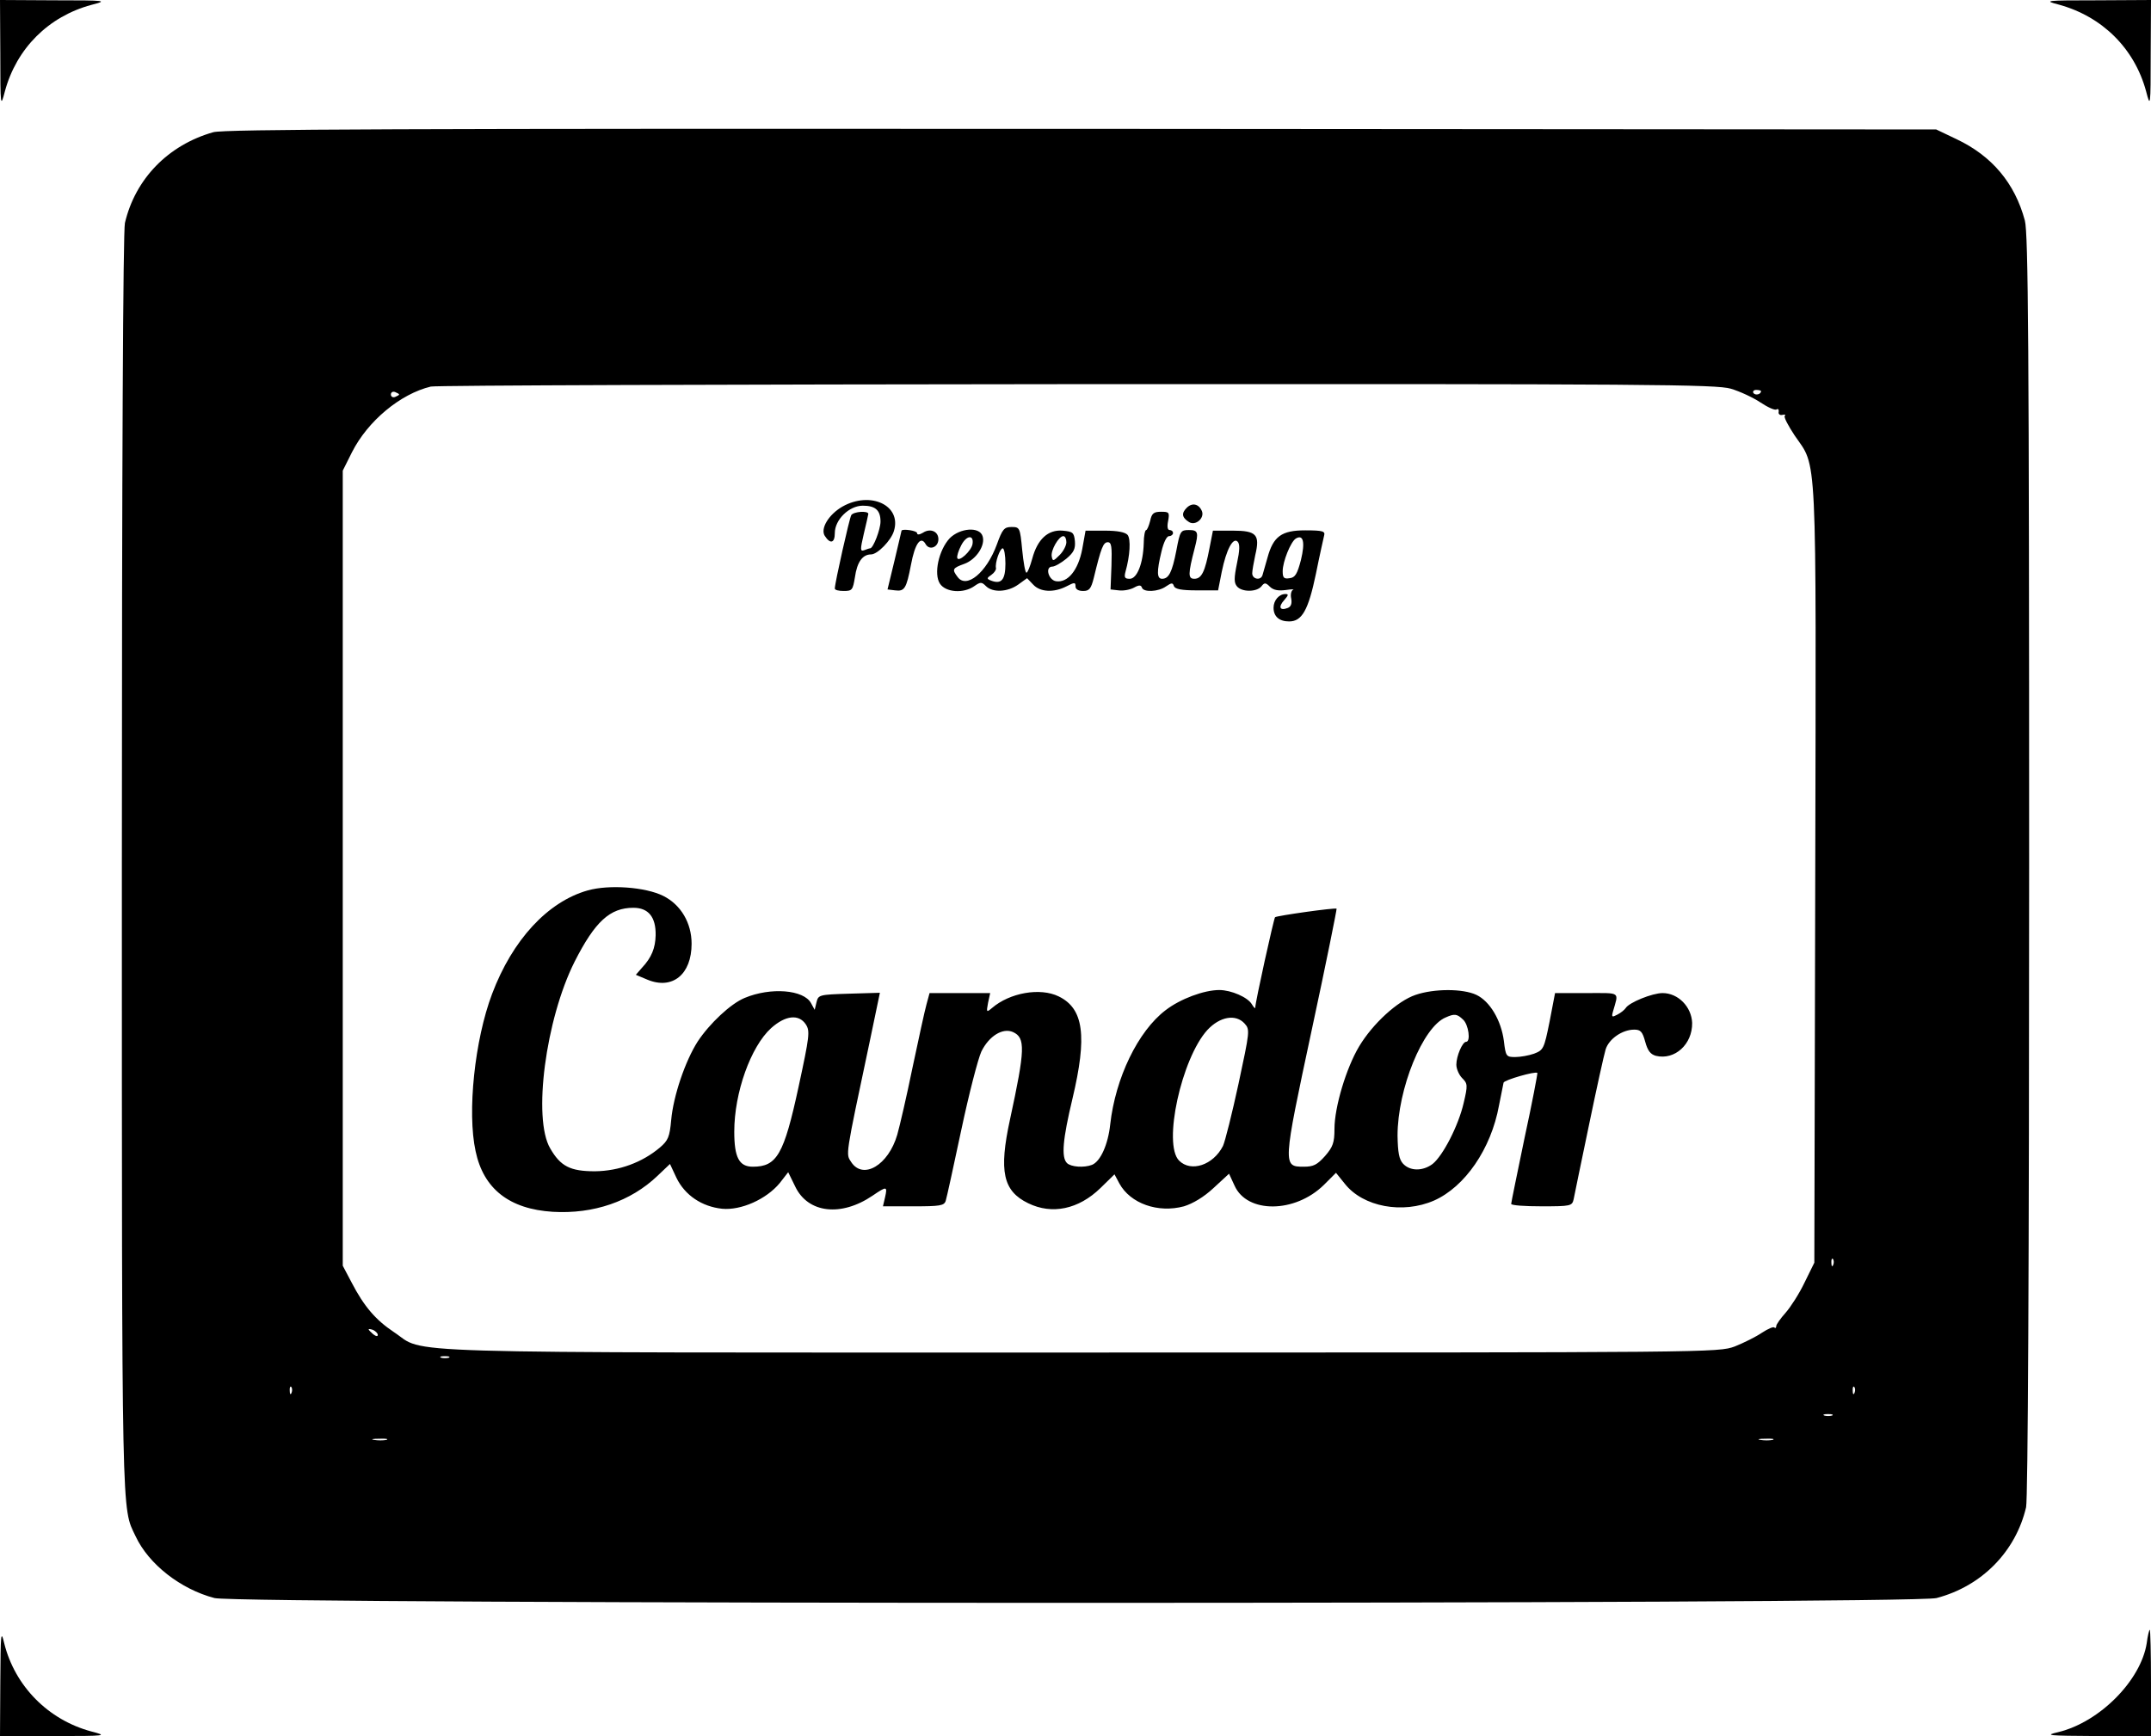 <?xml version="1.0" standalone="no"?>
<!DOCTYPE svg PUBLIC "-//W3C//DTD SVG 20010904//EN"
 "http://www.w3.org/TR/2001/REC-SVG-20010904/DTD/svg10.dtd">
<svg version="1.0" xmlns="http://www.w3.org/2000/svg"
 width="706pt" height="570pt" viewBox="0 0 706 570"
 preserveAspectRatio="xMidYMid meet">

<g transform="translate(0,570) scale(0.1,-0.1)"
fill="#000000" stroke="none">
<path d="M1 5523 c0 -175 1 -177 15 -123 38 141 143 246 284 284 54 14 53 15
-122 15 l-178 1 1 -177z"/>
<path d="M6757 5685 c143 -39 249 -144 287 -285 14 -54 15 -52 15 123 l1 177
-177 -1 c-172 0 -176 -1 -126 -14z"/>
<path d="M700 5266 c-148 -42 -256 -153 -290 -298 -6 -28 -10 -781 -10 -2108
0 -2187 -1 -2106 45 -2203 43 -92 148 -174 259 -203 76 -21 5576 -21 5652 0
149 39 260 153 294 298 6 28 10 781 10 2108 0 1718 -3 2074 -14 2116 -33 123
-108 212 -224 267 l-67 32 -2805 2 c-2228 1 -2814 -1 -2850 -11z m4981 -842
c30 -9 73 -29 97 -45 24 -16 48 -27 53 -23 5 3 8 0 7 -8 -2 -7 4 -12 12 -10 8
2 12 1 8 -3 -4 -4 11 -32 32 -64 75 -110 71 -18 68 -1442 l-3 -1274 -32 -65
c-17 -36 -46 -81 -62 -99 -17 -19 -31 -39 -31 -44 0 -6 -3 -8 -6 -5 -3 4 -21
-4 -41 -17 -19 -13 -59 -33 -89 -45 -55 -20 -64 -20 -2148 -20 -2325 0 -2144
-5 -2253 67 -60 40 -98 84 -139 163 l-29 55 0 1305 0 1305 30 60 c52 103 159
192 259 216 17 4 972 7 2122 8 1892 1 2096 -1 2145 -15z m-4371 -19 c0 -2 -6
-5 -13 -8 -8 -3 -14 1 -14 8 0 7 6 11 14 8 7 -3 13 -6 13 -8z m4470 11 c0 -11
-19 -15 -25 -6 -3 5 1 10 9 10 9 0 16 -2 16 -4z m237 -2868 c-3 -8 -6 -5 -6 6
-1 11 2 17 5 13 3 -3 4 -12 1 -19z m-4777 -230 c0 -6 -6 -5 -15 2 -8 7 -15 14
-15 16 0 2 7 1 15 -2 8 -4 15 -11 15 -16z m233 -75 c-7 -2 -19 -2 -25 0 -7 3
-2 5 12 5 14 0 19 -2 13 -5z m-516 -115 c-3 -8 -6 -5 -6 6 -1 11 2 17 5 13 3
-3 4 -12 1 -19z m5130 0 c-3 -8 -6 -5 -6 6 -1 11 2 17 5 13 3 -3 4 -12 1 -19z
m-74 -75 c-7 -2 -19 -2 -25 0 -7 3 -2 5 12 5 14 0 19 -2 13 -5z m-4745 -80
c-10 -2 -28 -2 -40 0 -13 2 -5 4 17 4 22 1 32 -1 23 -4z m4550 0 c-10 -2 -28
-2 -40 0 -13 2 -5 4 17 4 22 1 32 -1 23 -4z"/>
<path d="M2765 4037 c-45 -26 -73 -72 -58 -96 18 -28 33 -24 33 9 0 44 47 90
92 90 41 0 58 -15 58 -52 0 -26 -24 -88 -34 -88 -3 0 -11 -3 -19 -6 -14 -5
-14 1 -2 53 8 32 14 61 15 66 0 11 -48 8 -56 -4 -6 -10 -54 -223 -54 -241 0
-5 13 -8 29 -8 28 0 30 3 37 45 7 50 25 75 53 75 21 0 66 46 75 77 26 84 -77
132 -169 80z"/>
<path d="M3895 4033 c-18 -18 -16 -32 8 -47 21 -13 51 13 42 36 -10 24 -32 29
-50 11z"/>
<path d="M3775 3990 c-4 -16 -10 -30 -13 -30 -4 0 -8 -20 -8 -43 -2 -67 -22
-117 -46 -117 -16 0 -19 4 -14 23 15 53 18 107 7 121 -8 9 -33 14 -75 14 l-63
0 -11 -61 c-13 -68 -47 -111 -86 -105 -25 4 -37 48 -12 48 8 0 29 12 46 26 25
21 30 33 28 58 -3 28 -7 31 -40 34 -48 4 -83 -28 -100 -92 -7 -25 -15 -46 -19
-46 -4 0 -10 34 -14 75 -7 73 -8 75 -35 75 -24 0 -30 -7 -48 -57 -34 -93 -100
-147 -129 -107 -19 25 -17 29 22 43 39 14 70 61 60 91 -10 32 -74 27 -108 -7
-36 -39 -53 -117 -32 -149 19 -29 78 -33 113 -8 20 14 24 14 38 0 22 -22 71
-20 106 5 l29 21 20 -21 c23 -25 68 -27 109 -6 27 14 30 14 30 0 0 -9 9 -15
25 -15 20 0 26 7 35 43 24 99 31 117 46 117 12 0 14 -14 12 -77 l-3 -78 27 -3
c15 -2 37 2 50 9 16 9 23 9 26 0 5 -16 54 -14 79 4 18 12 22 13 26 1 4 -10 25
-14 75 -14 l70 0 12 61 c15 73 37 114 52 99 8 -8 7 -29 -2 -71 -10 -49 -10
-64 0 -76 16 -19 64 -19 80 0 10 13 14 13 28 -1 11 -11 27 -14 51 -11 20 3 31
3 25 1 -6 -3 -9 -16 -6 -29 3 -17 -1 -27 -12 -31 -26 -10 -31 4 -11 26 14 16
15 20 4 20 -21 0 -39 -21 -39 -45 0 -29 19 -45 51 -45 42 0 63 36 88 156 12
60 25 117 27 126 4 14 -4 17 -62 17 -78 0 -105 -20 -124 -90 -7 -24 -14 -50
-16 -56 -5 -20 -34 -15 -34 5 0 9 5 36 10 60 16 67 4 80 -74 80 l-65 0 -11
-56 c-15 -79 -26 -102 -50 -102 -21 0 -21 15 1 100 14 53 11 60 -19 60 -27 0
-29 -3 -41 -67 -14 -72 -25 -93 -47 -93 -17 0 -18 23 -2 89 7 30 17 51 25 51
7 0 13 5 13 10 0 6 -5 10 -11 10 -7 0 -9 11 -5 30 5 28 3 30 -23 30 -24 0 -31
-5 -36 -30z m-583 -76 c-4 -23 -45 -60 -50 -46 -2 6 4 25 13 42 17 33 42 36
37 4z m308 6 c0 -11 -10 -30 -22 -42 -21 -21 -23 -21 -26 -5 -4 20 23 67 38
67 6 0 10 -9 10 -20z m770 -58 c-12 -46 -19 -58 -37 -60 -19 -3 -23 1 -23 23
0 31 26 96 43 107 25 15 31 -12 17 -70z m-970 -12 c0 -53 -13 -69 -47 -56 -15
6 -15 8 1 19 10 7 16 17 15 22 -4 17 13 65 22 65 5 0 9 -23 9 -50z"/>
<path d="M2959 3958 c0 -2 -11 -46 -23 -98 l-23 -95 25 -3 c31 -4 37 6 52 84
13 70 32 96 48 68 12 -22 42 -11 42 16 0 26 -27 37 -51 21 -12 -7 -19 -7 -19
-1 0 8 -48 15 -51 8z"/>
<path d="M1929 2777 c-131 -37 -247 -162 -314 -340 -57 -151 -82 -388 -54
-516 26 -124 111 -190 253 -199 134 -8 256 34 344 118 l41 39 21 -45 c28 -58
84 -95 150 -102 62 -6 145 31 189 84 l28 36 23 -47 c42 -88 151 -100 254 -30
47 32 49 31 41 -5 l-7 -30 101 0 c86 0 100 2 105 18 3 9 26 114 51 232 25 118
55 234 66 258 25 51 70 79 104 64 41 -19 40 -56 -10 -287 -37 -170 -23 -235
60 -275 78 -38 165 -20 237 50 l46 45 16 -30 c36 -66 127 -98 212 -75 29 9 65
30 97 60 l51 47 18 -39 c41 -92 198 -91 293 2 l40 40 29 -36 c60 -76 190 -100
293 -55 101 45 187 169 213 312 7 35 14 69 15 75 3 9 104 38 111 32 1 -2 -17
-98 -42 -213 -24 -116 -44 -213 -44 -217 0 -5 45 -8 100 -8 95 0 100 1 105 23
2 12 25 121 50 242 25 121 50 234 55 250 11 35 55 65 94 65 21 0 27 -7 36 -40
8 -29 17 -41 35 -46 62 -15 120 38 119 108 -2 53 -46 98 -97 98 -34 0 -110
-31 -121 -49 -4 -6 -16 -16 -28 -22 -17 -9 -19 -8 -14 10 19 67 28 61 -86 61
l-104 0 -18 -94 c-18 -89 -20 -93 -51 -105 -17 -6 -45 -11 -62 -11 -29 0 -31
2 -37 53 -9 68 -46 130 -90 151 -44 21 -139 21 -200 0 -59 -20 -140 -94 -185
-169 -42 -70 -81 -199 -81 -271 0 -45 -5 -59 -31 -89 -26 -29 -38 -35 -70 -35
-69 0 -69 3 26 447 47 218 83 398 82 400 -5 4 -196 -23 -202 -28 -4 -4 -65
-279 -65 -297 0 -4 -5 1 -11 11 -13 23 -68 47 -107 47 -50 0 -128 -29 -176
-66 -91 -69 -165 -223 -182 -375 -7 -66 -32 -122 -60 -133 -26 -10 -69 -7 -82
6 -19 19 -14 77 18 211 49 206 37 296 -45 336 -61 30 -161 12 -219 -38 -18
-15 -19 -15 -13 17 l7 32 -100 0 -99 0 -10 -37 c-6 -21 -26 -114 -46 -208 -19
-93 -42 -192 -50 -220 -29 -100 -112 -149 -151 -90 -18 28 -21 11 60 393 l34
163 -101 -3 c-99 -3 -101 -4 -107 -28 l-6 -25 -12 22 c-24 44 -132 53 -218 17
-46 -19 -115 -84 -154 -143 -41 -64 -80 -179 -87 -258 -5 -55 -10 -67 -37 -90
-58 -49 -134 -77 -213 -78 -81 0 -113 16 -147 75 -58 98 -15 424 80 613 67
132 116 177 193 177 49 0 74 -30 73 -90 -1 -42 -13 -73 -45 -107 l-20 -23 38
-16 c82 -34 145 17 145 118 0 68 -35 128 -93 157 -58 29 -177 38 -248 18z
m2873 -424 c18 -16 26 -73 10 -73 -12 0 -32 -47 -32 -75 0 -14 9 -34 19 -44
18 -18 19 -23 5 -82 -17 -74 -68 -173 -102 -200 -32 -24 -74 -24 -97 1 -13 14
-17 37 -18 92 0 153 83 357 158 388 29 13 37 12 57 -7z m-2157 -16 c14 -22 12
-38 -24 -205 -48 -222 -71 -262 -150 -262 -45 0 -61 30 -61 115 0 128 54 279
121 340 47 42 91 47 114 12z m1440 3 c18 -20 17 -25 -20 -198 -21 -97 -44
-189 -51 -204 -32 -63 -105 -87 -144 -48 -54 54 8 336 93 429 41 44 93 53 122
21z"/>
<path d="M1 178 l-1 -178 178 1 c174 0 176 1 122 15 -142 38 -251 149 -286
289 -11 46 -12 35 -13 -127z"/>
<path d="M7046 306 c-19 -122 -154 -259 -290 -292 -47 -11 -37 -12 127 -13
l177 -1 0 175 c0 96 -2 175 -4 175 -2 0 -7 -20 -10 -44z"/>
</g>
</svg>
